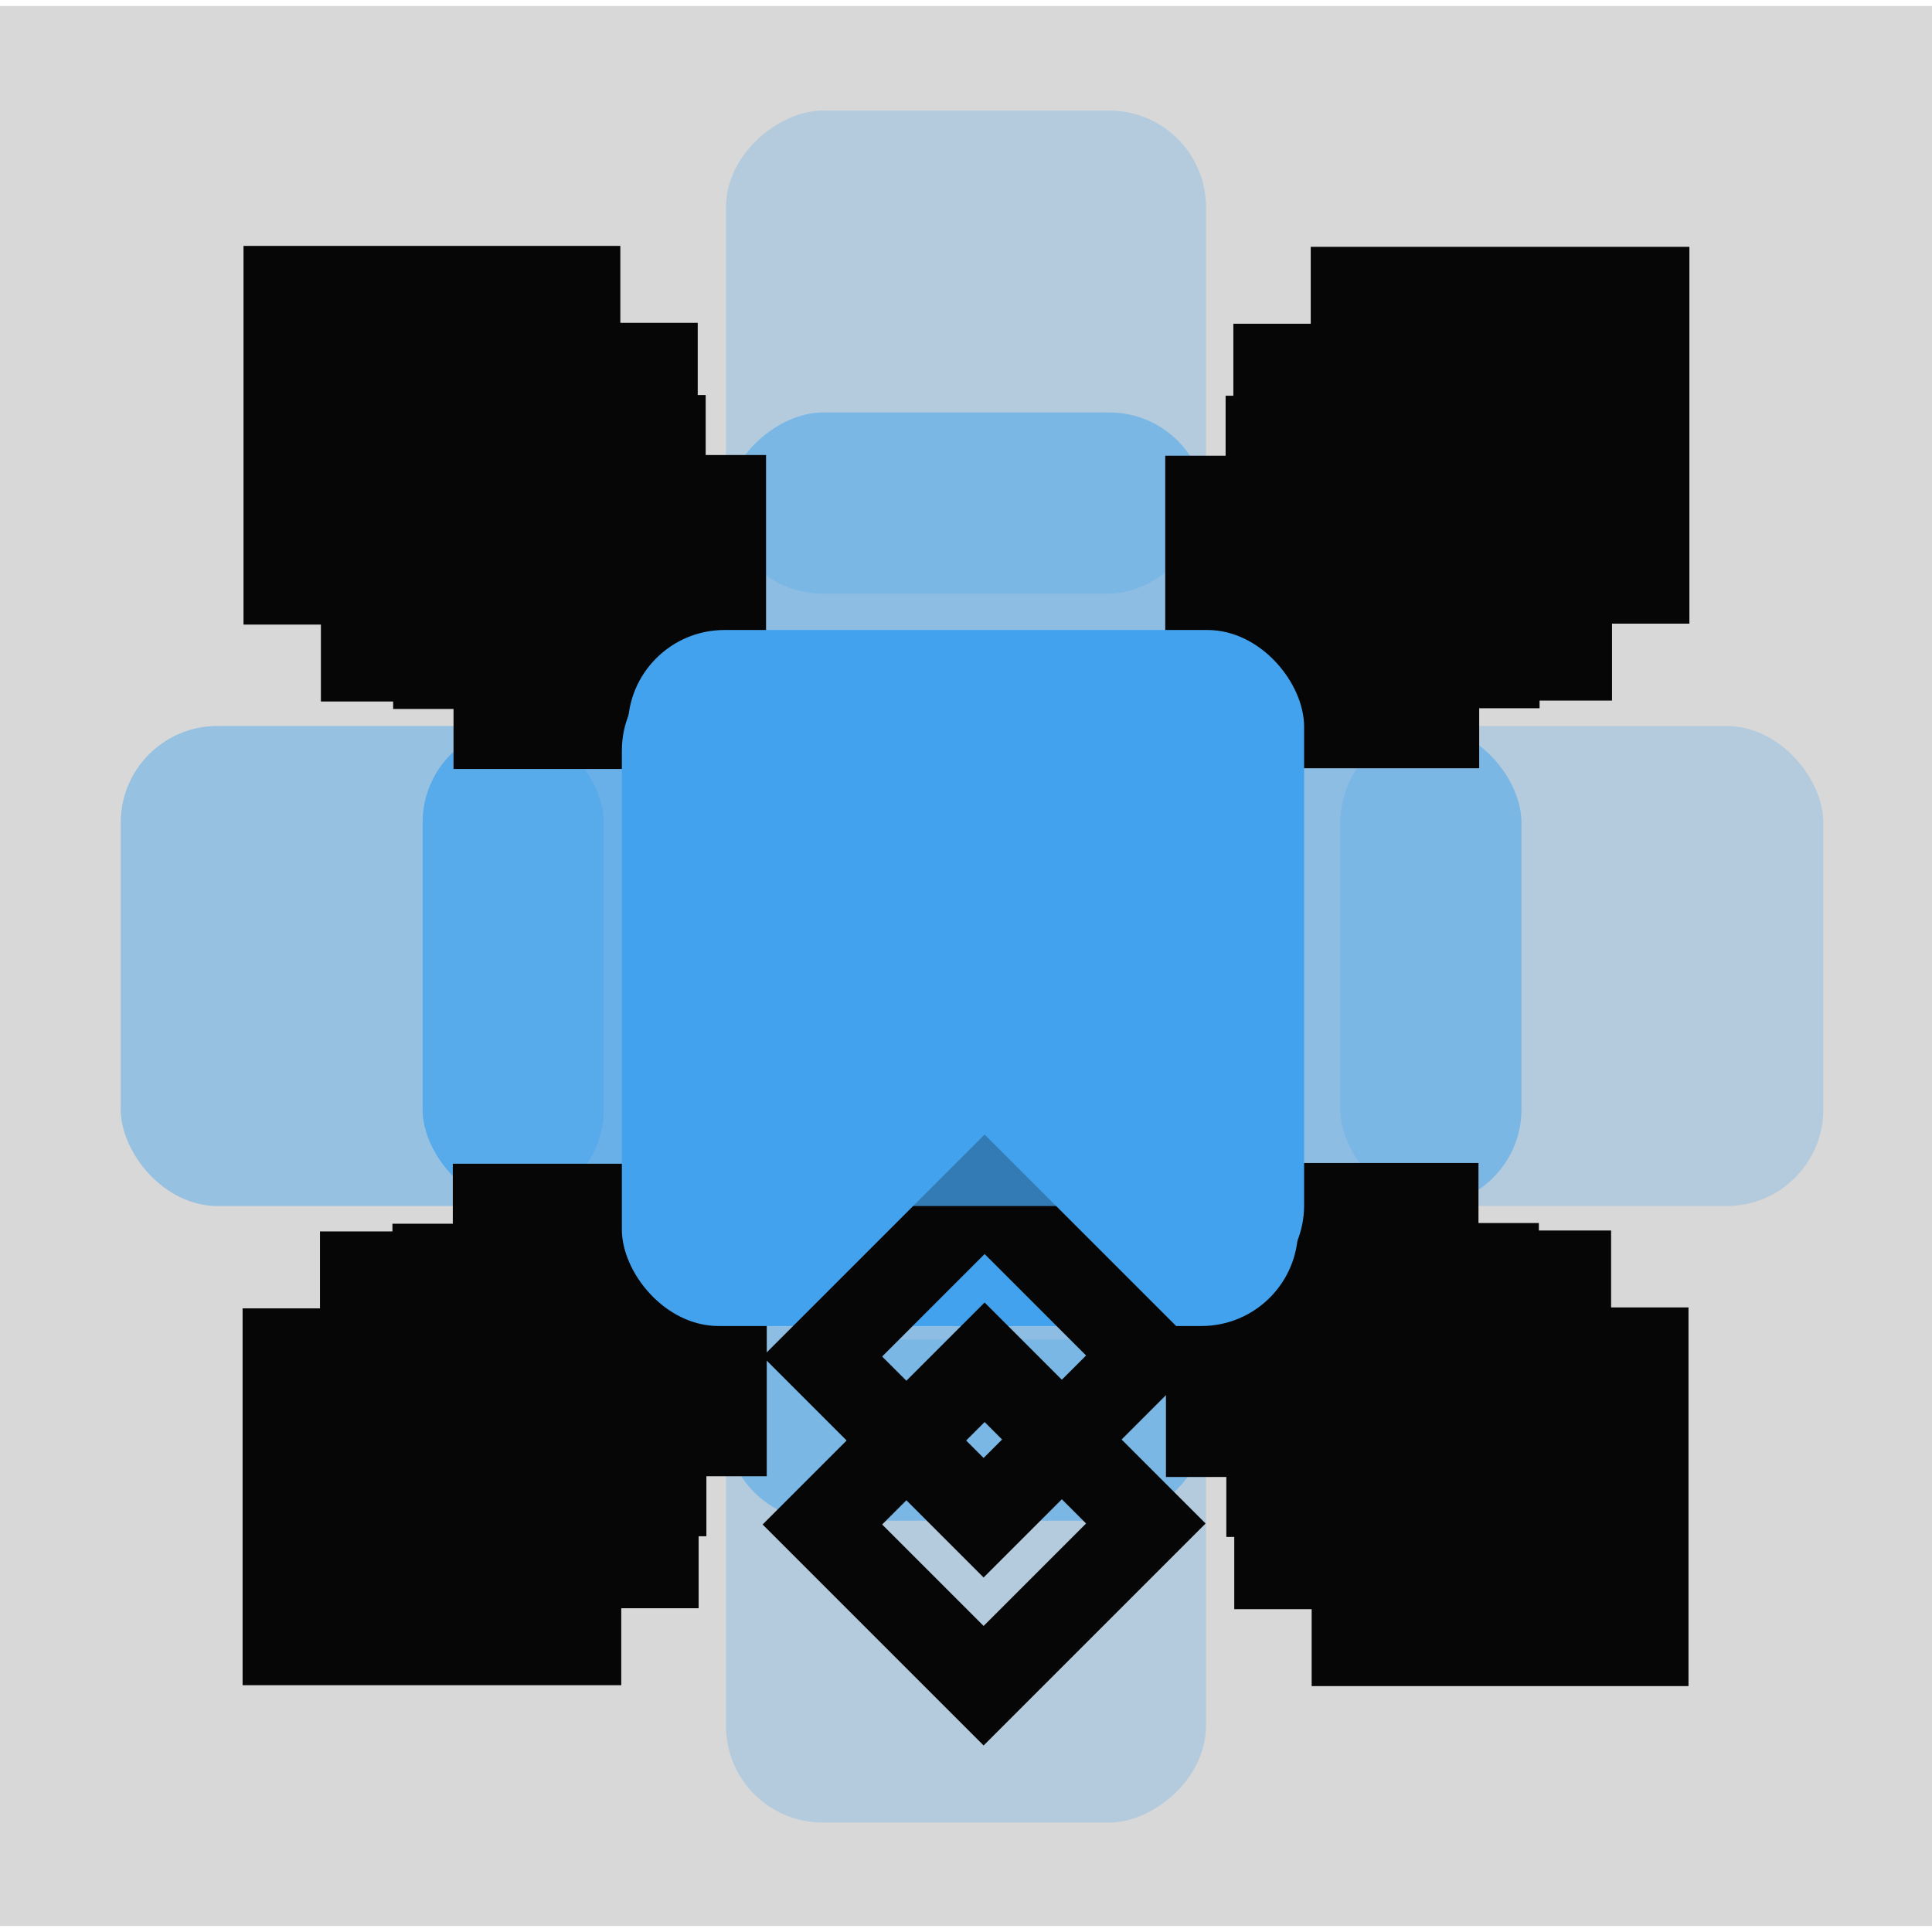 <?xml version="1.0" encoding="UTF-8"?>
<svg width="160px" height="160px" viewBox="0 0 160 160" version="1.1" xmlns="http://www.w3.org/2000/svg" xmlns:xlink="http://www.w3.org/1999/xlink">
    <title>motion_diagrams</title>
    <defs>
        <filter id="filter-1">
            <feColorMatrix in="SourceGraphic" type="matrix" values="0 0 0 0 0.394 0 0 0 0 0.754 0 0 0 0 0.302 0 0 0 1 0"></feColorMatrix>
        </filter>
        <filter id="filter-2">
            <feColorMatrix in="SourceGraphic" type="matrix" values="0 0 0 0 0.392 0 0 0 0 0.753 0 0 0 0 0.302 0 0 0 1 0"></feColorMatrix>
        </filter>
        <filter id="filter-3">
            <feColorMatrix in="SourceGraphic" type="matrix" values="0 0 0 0 0.259 0 0 0 0 0.635 0 0 0 0 0.929 0 0 0 1 0"></feColorMatrix>
        </filter>
        <filter id="filter-4">
            <feColorMatrix in="SourceGraphic" type="matrix" values="0 0 0 0 0.971 0 0 0 0 0.514 0 0 0 0 0.514 0 0 0 1 0"></feColorMatrix>
        </filter>
        <filter id="filter-5">
            <feColorMatrix in="SourceGraphic" type="matrix" values="0 0 0 0 0.971 0 0 0 0 0.514 0 0 0 0 0.514 0 0 0 1 0"></feColorMatrix>
        </filter>
        <filter id="filter-6">
            <feColorMatrix in="SourceGraphic" type="matrix" values="0 0 0 0 0.973 0 0 0 0 0.514 0 0 0 0 0.514 0 0 0 1 0"></feColorMatrix>
        </filter>
        <filter id="filter-7">
            <feColorMatrix in="SourceGraphic" type="matrix" values="0 0 0 0 0.973 0 0 0 0 0.514 0 0 0 0 0.514 0 0 0 1 0"></feColorMatrix>
        </filter>
    </defs>
    <g id="Page-1" stroke="none" stroke-width="1" fill="none" fill-rule="evenodd">
        <g id="motion_diagrams" transform="translate(-0, 0)">
            <rect id="bg" fill="#D8D8D8" x="4.26325641e-14" y="0.497" width="160" height="159.006"></rect>
            <g id="slideOut" transform="translate(10, 8.944)" fill="#42A2ED">
                <g id="Group" transform="translate(24.5, 76.613)">
                    <g id="slideOutDown" transform="translate(45.5, 19.876) rotate(-270) translate(-45.5, -19.876) ">
                        <g id="Group" transform="translate(51, 0)" opacity="0.25">
                            <g id="box">
                                <rect id="Rectangle" x="0" y="0" width="40" height="39.752" rx="8"></rect>
                            </g>
                        </g>
                        <g id="Group" transform="translate(26, 0)" opacity="0.499">
                            <g id="box">
                                <rect id="Rectangle" x="0" y="0" width="40" height="39.752" rx="8"></rect>
                            </g>
                        </g>
                        <g id="box">
                            <rect id="Rectangle" x="0" y="0" width="40" height="39.752" rx="8"></rect>
                        </g>
                    </g>
                </g>
                <g id="Group" transform="translate(24.5, 25.839)">
                    <g id="slideOutUp" transform="translate(45.5, 19.876) rotate(-90) translate(-45.5, -19.876) ">
                        <g id="Group" transform="translate(51, 0)" opacity="0.25">
                            <g id="box">
                                <rect id="Rectangle" x="0" y="0" width="40" height="39.752" rx="8"></rect>
                            </g>
                        </g>
                        <g id="Group" transform="translate(26, 0)" opacity="0.499">
                            <g id="box">
                                <rect id="Rectangle" x="0" y="0" width="40" height="39.752" rx="8"></rect>
                            </g>
                        </g>
                        <g id="box">
                            <rect id="Rectangle" x="0" y="0" width="40" height="39.752" rx="8"></rect>
                        </g>
                    </g>
                </g>
                <g id="slideOutRight" transform="translate(50, 51.18)">
                    <g id="Group" transform="translate(51, 0)" opacity="0.25">
                        <g id="box">
                            <rect id="Rectangle" x="0" y="0" width="40" height="39.752" rx="8"></rect>
                        </g>
                    </g>
                    <g id="Group" transform="translate(26, 0)" opacity="0.499">
                        <g id="box">
                            <rect id="Rectangle" x="0" y="0" width="40" height="39.752" rx="8"></rect>
                        </g>
                    </g>
                    <g id="box">
                        <rect id="Rectangle" x="0" y="0" width="40" height="39.752" rx="8"></rect>
                    </g>
                </g>
                <g id="Group" transform="translate(0, 51.18)">
                    <g id="slideOutLeft" transform="translate(45.5, 19.876) rotate(-180) translate(-45.5, -19.876) ">
                        <g id="Group" transform="translate(51, 0)" opacity="0.25">
                            <g id="box">
                                <rect id="Rectangle" x="0" y="0" width="40" height="39.752" rx="8"></rect>
                            </g>
                        </g>
                        <g id="Group" transform="translate(26, 0)" opacity="0.499">
                            <g id="box">
                                <rect id="Rectangle" x="0" y="0" width="40" height="39.752" rx="8"></rect>
                            </g>
                        </g>
                        <g id="box">
                            <rect id="Rectangle" x="0" y="0" width="40" height="39.752" rx="8"></rect>
                        </g>
                    </g>
                </g>
            </g>
            <g id="slideIn" transform="translate(10, 8.944)">
                <g id="slideInLeft" transform="translate(0, 51.18)" filter="url(#filter-1)">
                    <g transform="translate(45.5, 19.876) rotate(-180) translate(-45.5, -19.876) ">
                        <g id="Group" transform="translate(51, 0)" fill="#42A2ED" opacity="0.25">
                            <g id="box">
                                <rect id="Rectangle" x="0" y="0" width="40" height="39.752" rx="8"></rect>
                            </g>
                        </g>
                        <g id="Group" transform="translate(26, 0)" fill="#42A2ED" opacity="0.499">
                            <g id="box">
                                <rect id="Rectangle" x="0" y="0" width="40" height="39.752" rx="8"></rect>
                            </g>
                        </g>
                        <g id="box" fill="#42A2ED">
                            <rect id="Rectangle" x="0" y="0" width="40" height="39.752" rx="8"></rect>
                        </g>
                    </g>
                </g>
            </g>
            <g filter="url(#filter-2)" id="scaleIn">
                <g transform="translate(41, 41.242)">
                    <g id="Group" transform="translate(19, 18.882)" fill="#42A2ED" opacity="0.5">
                        <g id="box">
                            <rect id="Rectangle" x="0" y="0" width="40" height="39.752" rx="8"></rect>
                        </g>
                    </g>
                    <g id="Group" transform="translate(26, 25.839)" fill="#42A2ED" opacity="0.503">
                        <g id="box">
                            <rect id="Rectangle" x="0" y="0" width="26" height="25.839" rx="8"></rect>
                        </g>
                    </g>
                    <g id="Group" transform="translate(32, 31.801)" fill="#42A2ED" opacity="0.503">
                        <g id="box">
                            <rect id="Rectangle" x="0" y="0" width="15" height="14.907" rx="7.453"></rect>
                        </g>
                    </g>
                    <g id="Group" stroke="#060606" stroke-width="7">
                        <g id="Group">
                            <g transform="translate(59, 0)" id="arrowTip">
                                <rect id="Rectangle" x="0" y="0" width="19" height="18.882"></rect>
                            </g>
                            <g transform="translate(0, 58.634)">
                                <g id="arrowTip" transform="translate(9.5, 9.441) rotate(-180) translate(-9.5, -9.441) ">
                                    <rect id="Rectangle" x="0" y="0" width="19" height="18.882"></rect>
                                </g>
                            </g>
                            <g transform="translate(59, 58.634)">
                                <g id="arrowTip" transform="translate(9.5, 9.441) rotate(-270) translate(-9.5, -9.441) ">
                                    <rect id="Rectangle" x="0" y="0" width="19" height="18.882"></rect>
                                </g>
                            </g>
                            <g transform="translate(0, 0)">
                                <g id="arrowTip" transform="translate(9.5, 9.441) rotate(-450) translate(-9.5, -9.441) translate(0, 0)">
                                    <rect id="Rectangle" x="0" y="0" width="19" height="18.882"></rect>
                                </g>
                            </g>
                        </g>
                    </g>
                </g>
            </g>
            <g filter="url(#filter-3)" id="scaleOut">
                <g transform="translate(41, 41.242)">
                    <g id="fade" transform="translate(19, 18.882)" fill="#42A2ED">
                        <g id="Group" opacity="0.5">
                            <g id="box">
                                <rect id="Rectangle" x="0" y="0" width="40" height="39.752" rx="8"></rect>
                            </g>
                        </g>
                        <g id="Group" transform="translate(7, 6.957)" opacity="0.503">
                            <g id="box">
                                <rect id="Rectangle" x="0" y="0" width="26" height="25.839" rx="8"></rect>
                            </g>
                        </g>
                        <g id="Group" transform="translate(13, 12.919)" opacity="0.503">
                            <g id="box">
                                <rect id="Rectangle" x="0" y="0" width="15" height="14.907" rx="7.453"></rect>
                            </g>
                        </g>
                    </g>
                    <g id="Group" transform="translate(-0, 0)" stroke="#060606" stroke-width="7">
                        <g id="contractArrows" transform="translate(-0, 0)">
                            <g id="Group" transform="translate(64, -4.969)">
                                <g id="arrowTip" transform="translate(9.5, 9.441) rotate(180) translate(-9.5, -9.441) ">
                                    <rect id="Rectangle" x="0" y="0" width="19" height="18.882"></rect>
                                </g>
                            </g>
                            <g id="arrowTip" transform="translate(-5, 63.602)">
                                <rect id="Rectangle" x="0" y="0" width="19" height="18.882"></rect>
                            </g>
                            <g id="Group" transform="translate(64, 63.602)">
                                <g id="arrowTip" transform="translate(9.5, 9.441) rotate(-90) translate(-9.5, -9.441) ">
                                    <rect id="Rectangle" x="0" y="0" width="19" height="18.882"></rect>
                                </g>
                            </g>
                            <g id="Group" transform="translate(-5, -4.969)">
                                <g id="arrowTip" transform="translate(9.5, 9.441) rotate(90) translate(-9.5, -9.441) ">
                                    <rect id="Rectangle" x="0" y="0" width="19" height="18.882"></rect>
                                </g>
                            </g>
                        </g>
                    </g>
                </g>
            </g>
            <g filter="url(#filter-4)" id="scaleUp">
                <g transform="translate(30, 30.311)">
                    <g id="Group" stroke="#060606" stroke-width="7">
                        <g id="Group">
                            <g transform="translate(75.641, 0)" id="arrowTip">
                                <rect id="Rectangle" x="0" y="0" width="24.359" height="24.208"></rect>
                            </g>
                            <g transform="translate(0, 75.171)">
                                <g id="arrowTip" transform="translate(12.179, 12.104) rotate(-180) translate(-12.179, -12.104) ">
                                    <rect id="Rectangle" x="0" y="0" width="24.359" height="24.208"></rect>
                                </g>
                            </g>
                            <g transform="translate(75.641, 75.171)">
                                <g id="arrowTip" transform="translate(12.179, 12.104) rotate(-270) translate(-12.179, -12.104) ">
                                    <rect id="Rectangle" x="0" y="0" width="24.359" height="24.208"></rect>
                                </g>
                            </g>
                            <g transform="translate(0, 0)">
                                <g id="arrowTip" transform="translate(12.179, 12.104) rotate(-450) translate(-12.179, -12.104) translate(0, 0)">
                                    <rect id="Rectangle" x="0" y="0" width="24.359" height="24.208"></rect>
                                </g>
                            </g>
                        </g>
                    </g>
                    <g id="box" transform="translate(21.5, 23.851)" fill="#42A2ED">
                        <rect id="Rectangle" x="0" y="0" width="56" height="55.652" rx="8"></rect>
                    </g>
                </g>
            </g>
            <g filter="url(#filter-5)" id="scaleDown">
                <g transform="translate(30, 30.311)">
                    <g id="box" transform="translate(22, 21.863)" fill="#42A2ED">
                        <rect id="Rectangle" x="0" y="0" width="56" height="55.652" rx="8"></rect>
                    </g>
                    <g id="Group" stroke="#060606" stroke-width="7">
                        <g id="contractArrows">
                            <g id="Group" transform="translate(82.051, -6.37)">
                                <g id="arrowTip" transform="translate(12.179, 12.104) rotate(180) translate(-12.179, -12.104) ">
                                    <rect id="Rectangle" x="0" y="0" width="24.359" height="24.208"></rect>
                                </g>
                            </g>
                            <g id="arrowTip" transform="translate(-6.41, 81.542)">
                                <rect id="Rectangle" x="0" y="0" width="24.359" height="24.208"></rect>
                            </g>
                            <g id="Group" transform="translate(82.051, 81.542)">
                                <g id="arrowTip" transform="translate(12.179, 12.104) rotate(-90) translate(-12.179, -12.104) ">
                                    <rect id="Rectangle" x="0" y="0" width="24.359" height="24.208"></rect>
                                </g>
                            </g>
                            <g id="Group" transform="translate(-6.41, -6.37)">
                                <g id="arrowTip" transform="translate(12.179, 12.104) rotate(90) translate(-12.179, -12.104) ">
                                    <rect id="Rectangle" x="0" y="0" width="24.359" height="24.208"></rect>
                                </g>
                            </g>
                        </g>
                    </g>
                </g>
            </g>
            <g filter="url(#filter-6)" id="expand">
                <g transform="translate(61, 60.124)">
                    <g id="Group" transform="translate(11, 42.733)" stroke="#060606" stroke-width="7">
                        <g id="arrowTip" transform="translate(9.5, 9.441) rotate(-225) translate(-9.5, -9.441) ">
                            <rect id="Rectangle" x="0" y="0" width="19" height="18.882"></rect>
                        </g>
                    </g>
                    <g id="Group" fill="#42A2ED" opacity="0.5">
                        <g id="box">
                            <rect id="Rectangle" x="0" y="0" width="40" height="39.752" rx="8"></rect>
                        </g>
                    </g>
                    <g id="box" fill="#42A2ED">
                        <rect id="Rectangle" x="0" y="0" width="40" height="19.876" rx="8"></rect>
                    </g>
                </g>
            </g>
            <g filter="url(#filter-7)" id="contract">
                <g transform="translate(61, 60.124)">
                    <g id="Group" transform="translate(11, 56.646)" stroke="#060606" stroke-width="7">
                        <g id="arrowTip" transform="translate(9.5, 9.441) rotate(-45) translate(-9.5, -9.441) ">
                            <rect id="Rectangle" x="0" y="0" width="19" height="18.882"></rect>
                        </g>
                    </g>
                    <g id="Group" fill="#42A2ED" opacity="0.5">
                        <g id="box">
                            <rect id="Rectangle" x="0" y="0" width="40" height="39.752" rx="8"></rect>
                        </g>
                    </g>
                    <g id="box" fill="#42A2ED">
                        <rect id="Rectangle" x="0" y="0" width="40" height="19.876" rx="8"></rect>
                    </g>
                </g>
            </g>
        </g>
    </g>
</svg>